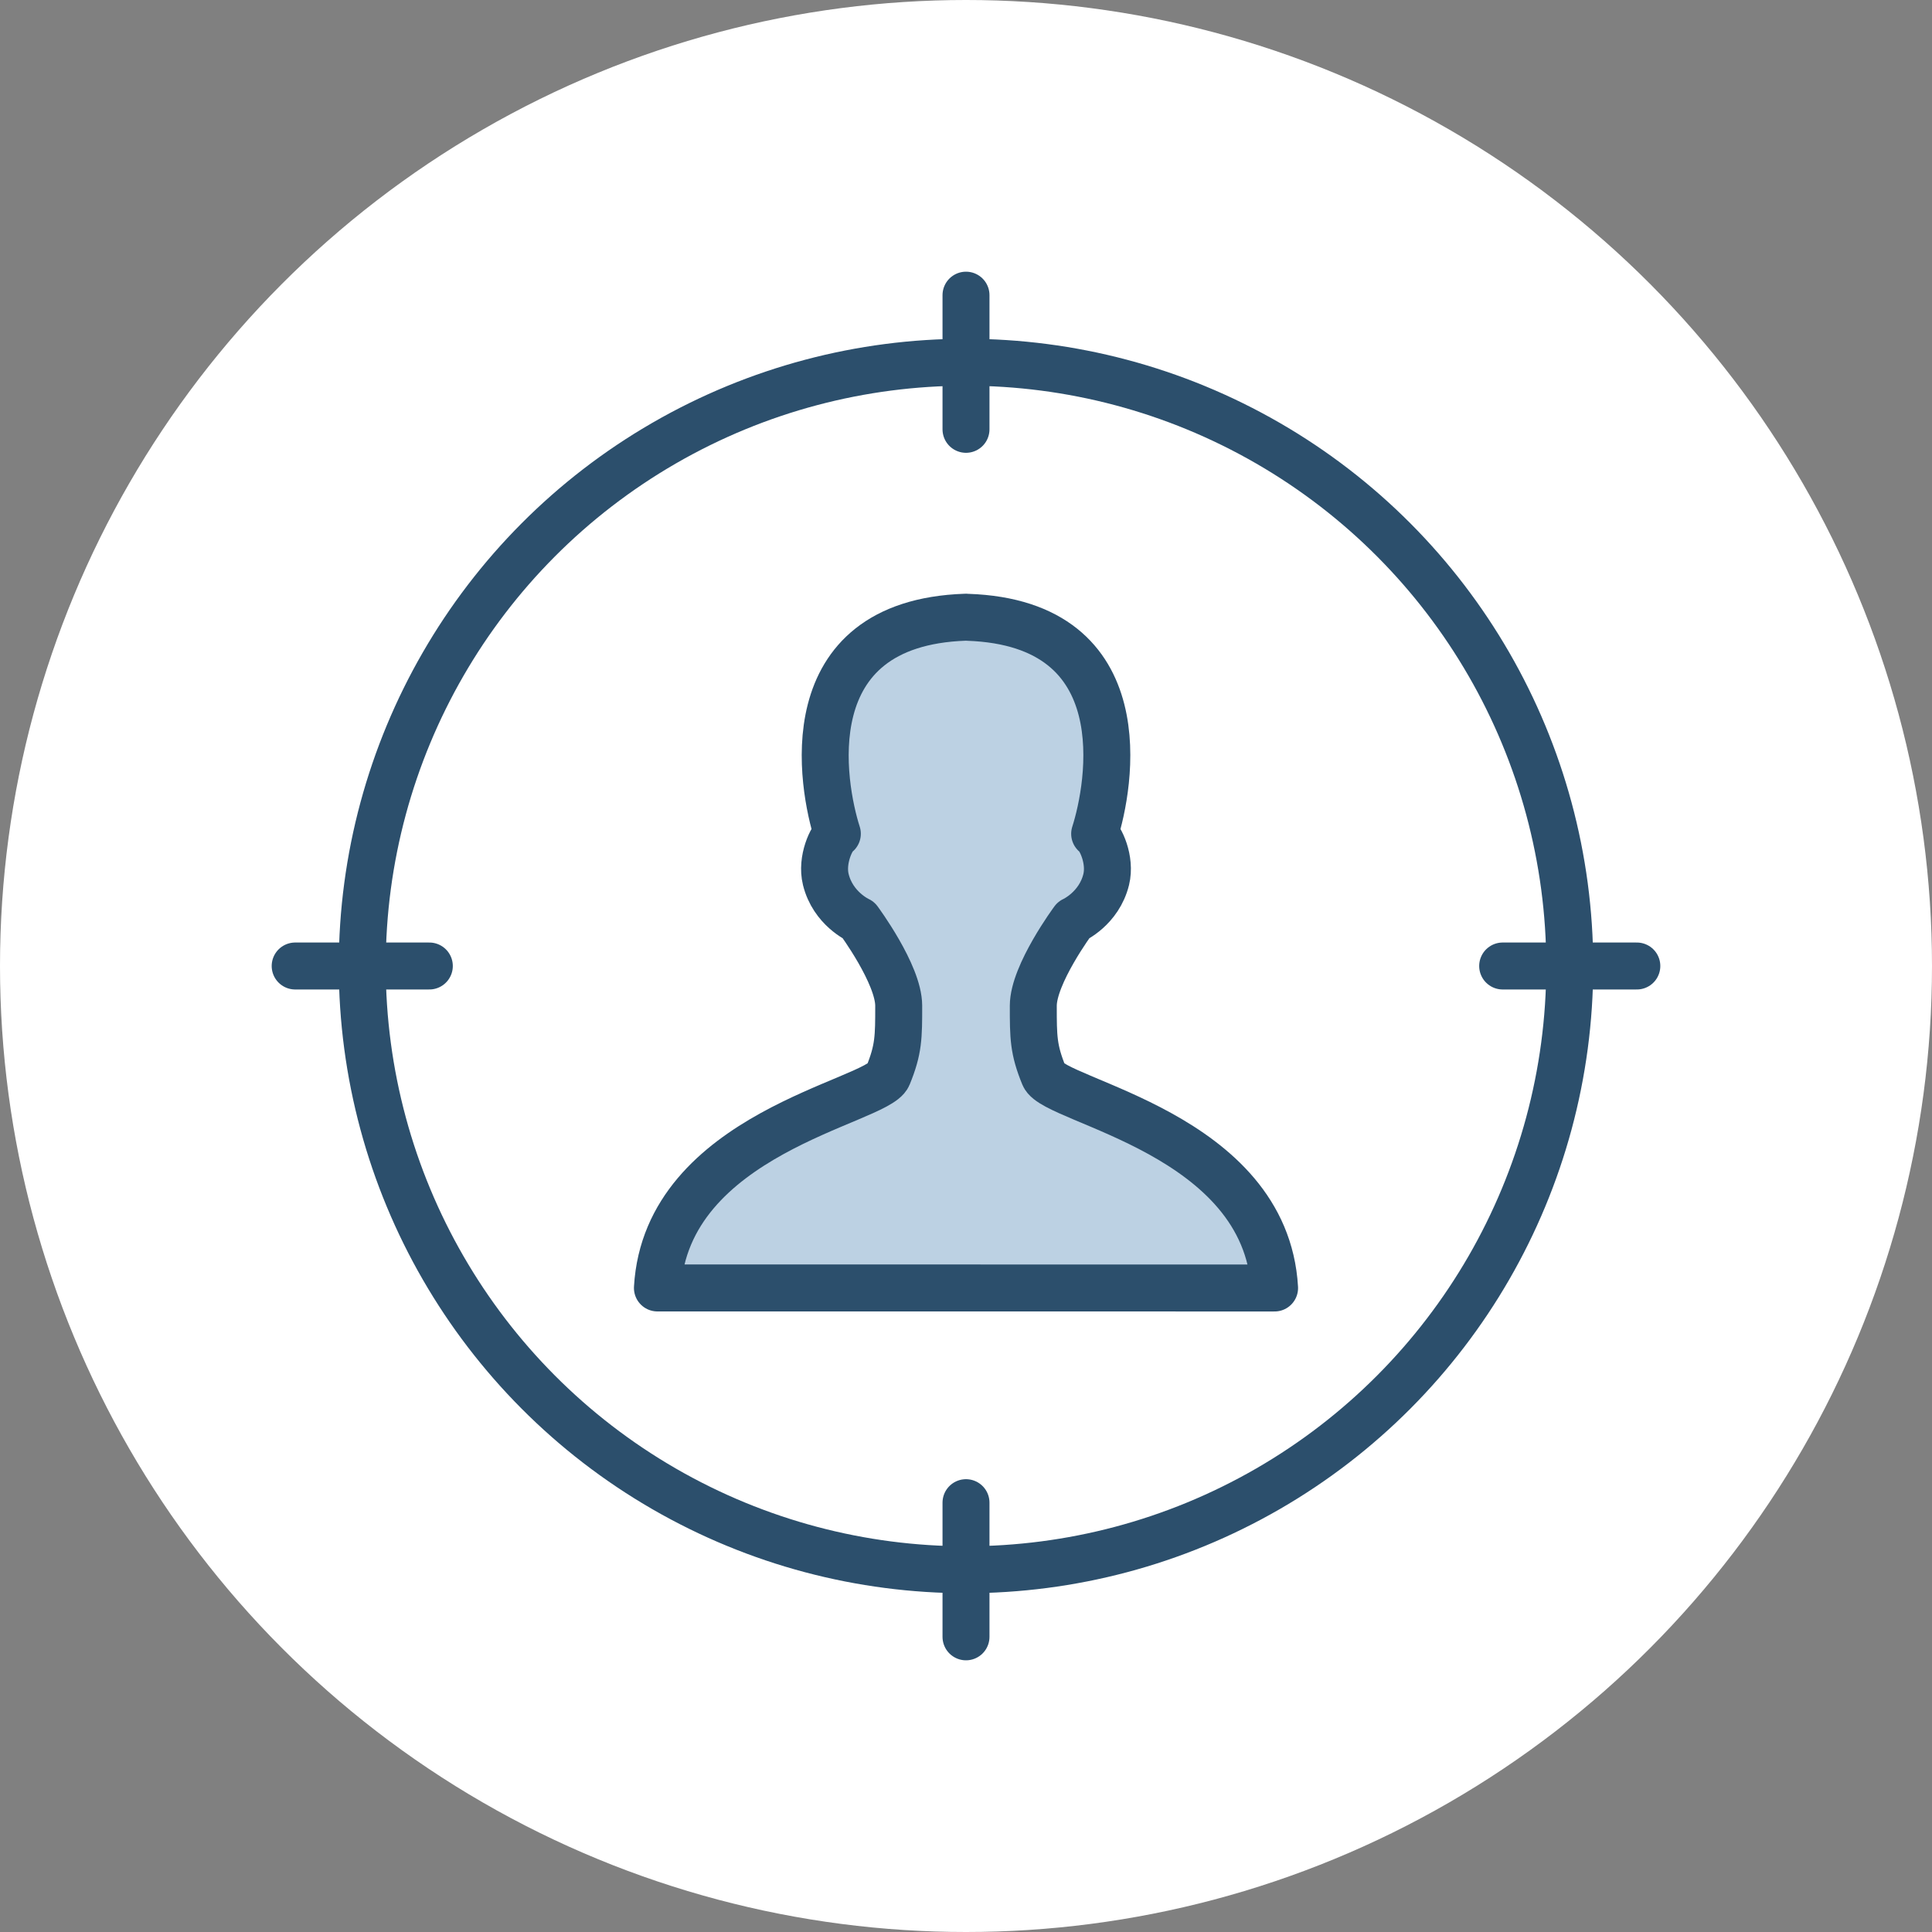 <?xml version="1.0" encoding="UTF-8"?>
<svg width="144px" height="144px" viewBox="0 0 144 144" version="1.1" xmlns="http://www.w3.org/2000/svg" xmlns:xlink="http://www.w3.org/1999/xlink">
    <rect x="0" y="0" width="144" height="144" fill="#808080" stroke="none"/>
    <!-- Generator: Sketch 46.1 (44463) - http://www.bohemiancoding.com/sketch -->
    <title>ovalChooseMentor</title>
    <desc>Created with Sketch.</desc>
    <defs></defs>
    <g id="icons" stroke="none" stroke-width="1" fill="none" fill-rule="evenodd">
        <g id="ovalChooseMentor">
            <circle id="Oval" fill="#FFFFFF" cx="72" cy="72" r="72"></circle>
            <g id="Free-56-25-web-seo-internet-user-rating" transform="translate(22, 22)" stroke="#2C4F6C" stroke-width="3.5" stroke-linecap="round" stroke-linejoin="round">
                <circle id="Layer-1" fill="#FFFFFF" cx="50" cy="50" r="45"></circle>
                <path d="M40.411,40.144 C39.987,40.411 39.189,42.084 39.55,43.551 C40.087,45.734 41.997,46.586 41.997,46.586 C41.997,46.586 44.984,50.616 44.984,52.96 C44.984,55.304 44.984,56.215 44.184,58.17 C43.383,60.126 27.667,62.47 27,73.997 L49.874,73.997 L73,74 C72.333,62.472 56.617,60.128 55.816,58.173 C55.016,56.217 55.016,55.307 55.016,52.963 C55.016,50.619 58.003,46.588 58.003,46.588 C58.003,46.588 59.913,45.736 60.45,43.554 C60.811,42.086 60.013,40.413 59.589,40.147 C60.722,36.617 62.983,24.448 50.126,24.01 C50.068,24.001 50.012,24.003 49.955,24.004 C37.017,24.446 39.278,36.615 40.411,40.144 Z" id="Layer-3" fill="#BCD1E3"></path>
                <path d="M50,0 L50,10" id="Layer-4" fill="#E1F2FA"></path>
                <path d="M50,90 L50,100" id="Layer-5" fill="#E1F2FA"></path>
                <path d="M100,50 L90,50" id="Layer-6" fill="#E1F2FA"></path>
                <path d="M10,50 L0,50" id="Layer-7" fill="#E1F2FA"></path>
            </g>
        </g>
    </g>
</svg>
